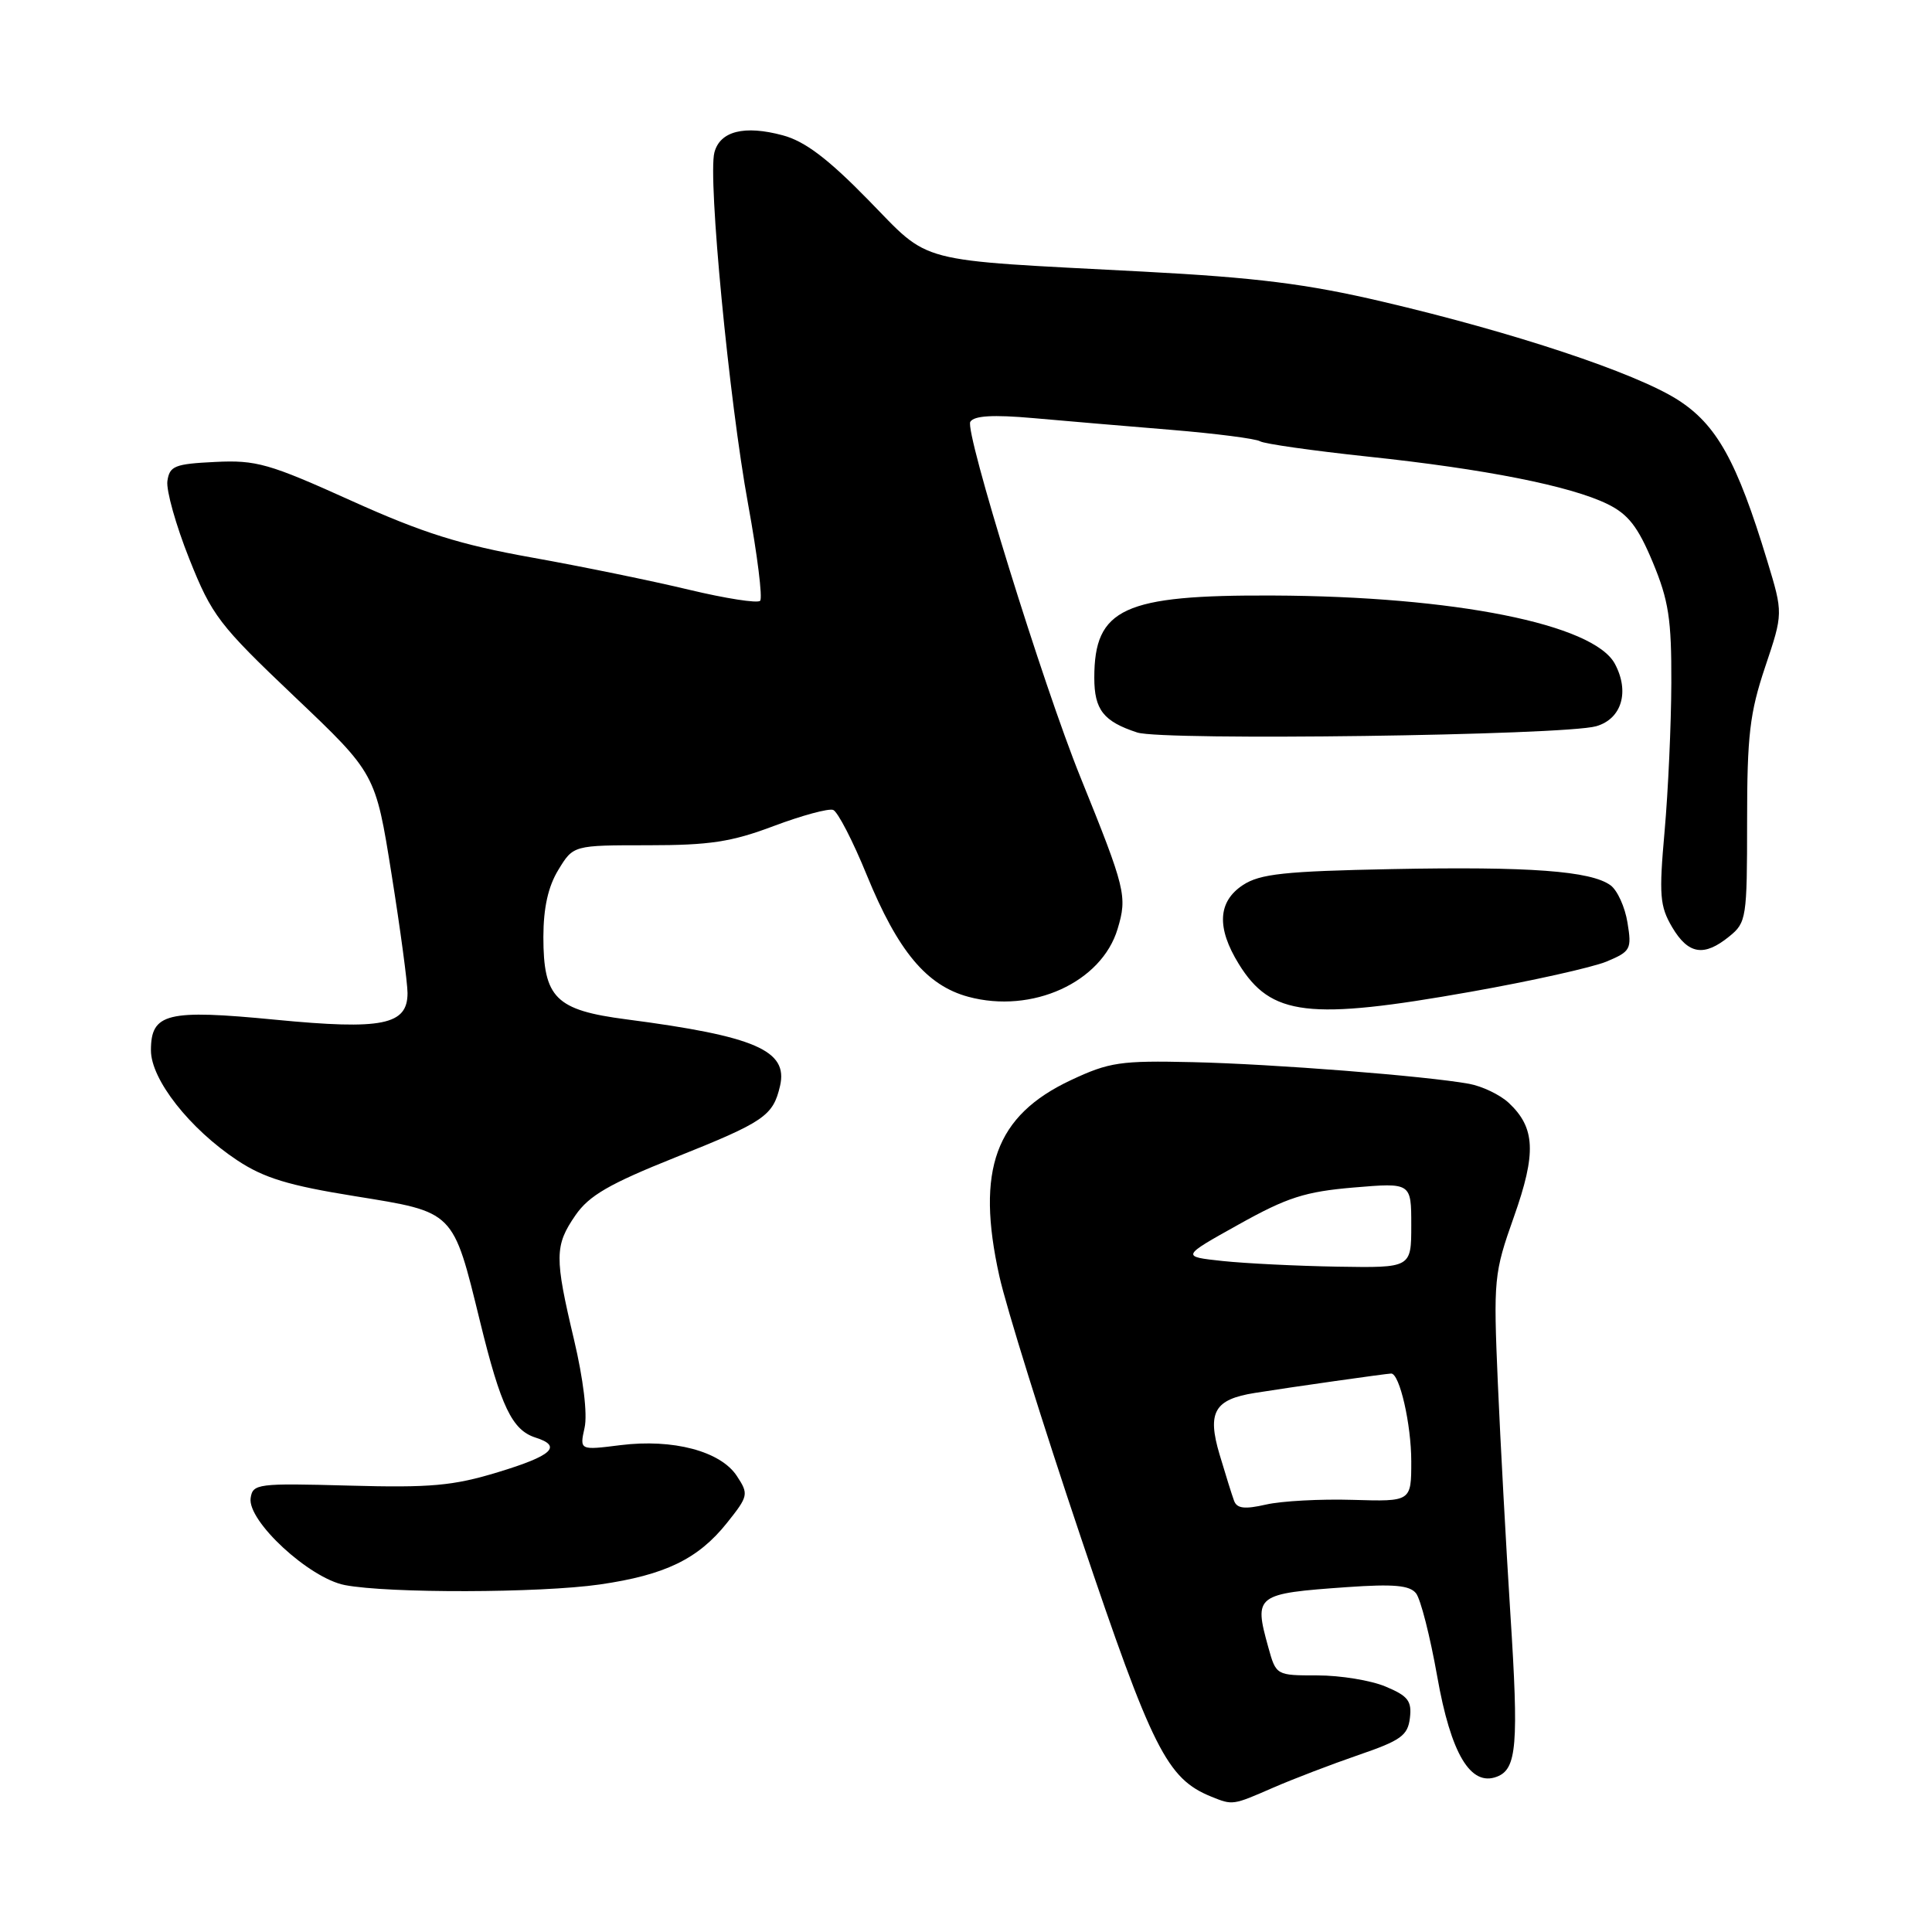 <?xml version="1.0" encoding="UTF-8" standalone="no"?>
<!DOCTYPE svg PUBLIC "-//W3C//DTD SVG 1.1//EN" "http://www.w3.org/Graphics/SVG/1.1/DTD/svg11.dtd" >
<svg xmlns="http://www.w3.org/2000/svg" xmlns:xlink="http://www.w3.org/1999/xlink" version="1.1" viewBox="0 0 256 256">
 <g >
 <path fill="currentColor"
d=" M 168.67 236.89 C 171.33 235.73 176.43 233.78 180.00 232.55 C 185.63 230.62 186.54 229.97 186.82 227.64 C 187.09 225.39 186.57 224.72 183.60 223.48 C 181.66 222.66 177.60 222.00 174.58 222.00 C 169.09 222.00 169.09 222.00 168.05 218.25 C 166.13 211.34 166.37 211.16 178.52 210.30 C 184.67 209.87 186.79 210.06 187.63 211.12 C 188.24 211.88 189.50 216.84 190.44 222.14 C 192.25 232.40 194.86 236.76 198.35 235.42 C 200.99 234.41 201.25 231.22 200.13 213.82 C 199.56 204.84 198.81 191.08 198.47 183.24 C 197.88 169.46 197.95 168.72 200.60 161.24 C 203.60 152.78 203.44 149.42 199.90 146.12 C 198.76 145.06 196.40 143.93 194.66 143.61 C 188.92 142.57 168.68 140.98 158.00 140.74 C 148.48 140.52 146.98 140.74 141.91 143.12 C 131.89 147.82 129.28 154.98 132.42 169.10 C 133.32 173.17 138.19 188.78 143.24 203.78 C 152.68 231.80 154.63 235.68 160.49 238.06 C 163.35 239.22 163.33 239.22 168.67 236.89 Z  M 79.48 209.95 C 88.13 208.70 92.51 206.58 96.33 201.79 C 99.17 198.23 99.22 197.98 97.64 195.58 C 95.49 192.29 89.18 190.62 82.21 191.49 C 76.80 192.17 76.80 192.17 77.46 189.18 C 77.86 187.38 77.29 182.71 76.06 177.51 C 73.47 166.59 73.48 165.05 76.25 161.03 C 78.05 158.42 80.72 156.87 89.47 153.37 C 101.29 148.65 102.43 147.87 103.36 143.89 C 104.45 139.19 100.08 137.30 83.00 135.07 C 73.62 133.85 72.00 132.24 72.00 124.14 C 72.01 120.28 72.63 117.47 73.99 115.25 C 75.97 112.00 75.97 112.00 85.87 112.00 C 94.03 112.00 96.94 111.56 102.53 109.45 C 106.26 108.05 109.80 107.09 110.40 107.32 C 111.01 107.56 113.02 111.45 114.86 115.97 C 118.98 126.04 122.78 130.59 128.31 132.08 C 136.76 134.36 145.97 130.17 148.09 123.08 C 149.39 118.76 149.15 117.78 143.17 103.00 C 138.22 90.79 127.80 57.14 128.57 55.89 C 129.07 55.08 131.57 54.93 136.89 55.40 C 141.08 55.77 149.33 56.48 155.23 56.96 C 161.13 57.45 166.40 58.13 166.96 58.47 C 167.51 58.81 173.93 59.72 181.23 60.50 C 196.76 62.14 208.09 64.39 213.00 66.79 C 215.75 68.14 217.03 69.78 219.00 74.50 C 221.11 79.57 221.49 82.05 221.46 90.50 C 221.44 96.00 221.04 104.82 220.57 110.11 C 219.81 118.62 219.93 120.07 221.57 122.86 C 223.71 126.47 225.79 126.81 229.14 124.08 C 231.41 122.25 231.50 121.64 231.50 108.83 C 231.50 97.43 231.85 94.47 233.89 88.38 C 236.28 81.27 236.28 81.27 234.17 74.32 C 230.14 61.05 227.46 56.25 222.27 52.95 C 216.61 49.37 200.58 44.04 183.15 39.96 C 173.17 37.62 166.49 36.78 151.50 35.99 C 120.76 34.37 123.47 35.08 115.01 26.45 C 109.69 21.01 106.64 18.71 103.72 17.93 C 98.64 16.56 95.40 17.37 94.66 20.21 C 93.78 23.56 96.60 53.01 99.13 66.82 C 100.35 73.51 101.07 79.26 100.72 79.61 C 100.37 79.96 96.13 79.30 91.29 78.14 C 86.46 76.98 77.10 75.06 70.50 73.88 C 60.94 72.17 56.06 70.64 46.51 66.33 C 35.66 61.43 33.96 60.94 28.51 61.21 C 23.15 61.47 22.47 61.74 22.18 63.74 C 22.01 64.98 23.31 69.61 25.08 74.05 C 28.08 81.58 29.01 82.79 39.03 92.31 C 49.76 102.50 49.76 102.50 51.88 115.82 C 53.05 123.14 54.00 130.24 54.00 131.59 C 54.00 135.82 50.68 136.49 36.51 135.12 C 22.11 133.72 20.00 134.24 20.00 139.18 C 20.00 143.04 25.13 149.57 31.44 153.75 C 34.97 156.09 38.25 157.09 47.03 158.50 C 60.28 160.64 59.99 160.35 63.61 175.12 C 66.37 186.40 67.86 189.50 70.97 190.49 C 74.55 191.63 73.17 192.89 65.99 195.07 C 60.05 196.88 57.05 197.15 46.24 196.85 C 34.12 196.52 33.49 196.60 33.21 198.51 C 32.78 201.55 40.97 209.12 45.69 210.03 C 51.43 211.14 71.57 211.09 79.48 209.95 Z  M 194.91 131.41 C 202.93 129.99 211.02 128.18 212.88 127.41 C 216.07 126.07 216.23 125.78 215.65 122.25 C 215.32 120.19 214.31 117.97 213.41 117.31 C 210.80 115.40 202.66 114.80 184.42 115.16 C 170.20 115.44 166.96 115.79 164.70 117.27 C 161.36 119.47 161.18 122.93 164.15 127.74 C 168.41 134.64 173.39 135.23 194.91 131.41 Z  M 211.50 96.23 C 214.88 95.26 215.96 91.66 213.98 87.96 C 211.16 82.70 192.70 79.01 168.67 78.91 C 148.86 78.82 145.00 80.60 145.00 89.81 C 145.00 94.05 146.22 95.60 150.69 97.06 C 154.09 98.17 207.23 97.45 211.50 96.23 Z  M 163.52 198.86 C 163.24 198.11 162.38 195.35 161.60 192.73 C 159.93 187.12 160.91 185.42 166.28 184.57 C 170.80 183.84 183.79 182.00 184.34 182.00 C 185.46 182.00 187.00 188.75 187.00 193.63 C 187.00 198.97 187.00 198.97 179.25 198.74 C 174.99 198.61 169.82 198.89 167.76 199.36 C 164.92 200.01 163.90 199.89 163.52 198.86 Z  M 162.00 167.09 C 156.50 166.50 156.50 166.50 164.13 162.25 C 170.57 158.65 172.94 157.90 179.38 157.35 C 187.00 156.71 187.00 156.71 187.00 162.35 C 187.00 168.00 187.00 168.00 177.25 167.84 C 171.89 167.75 165.03 167.41 162.00 167.09 Z "/>
</g>
</svg>